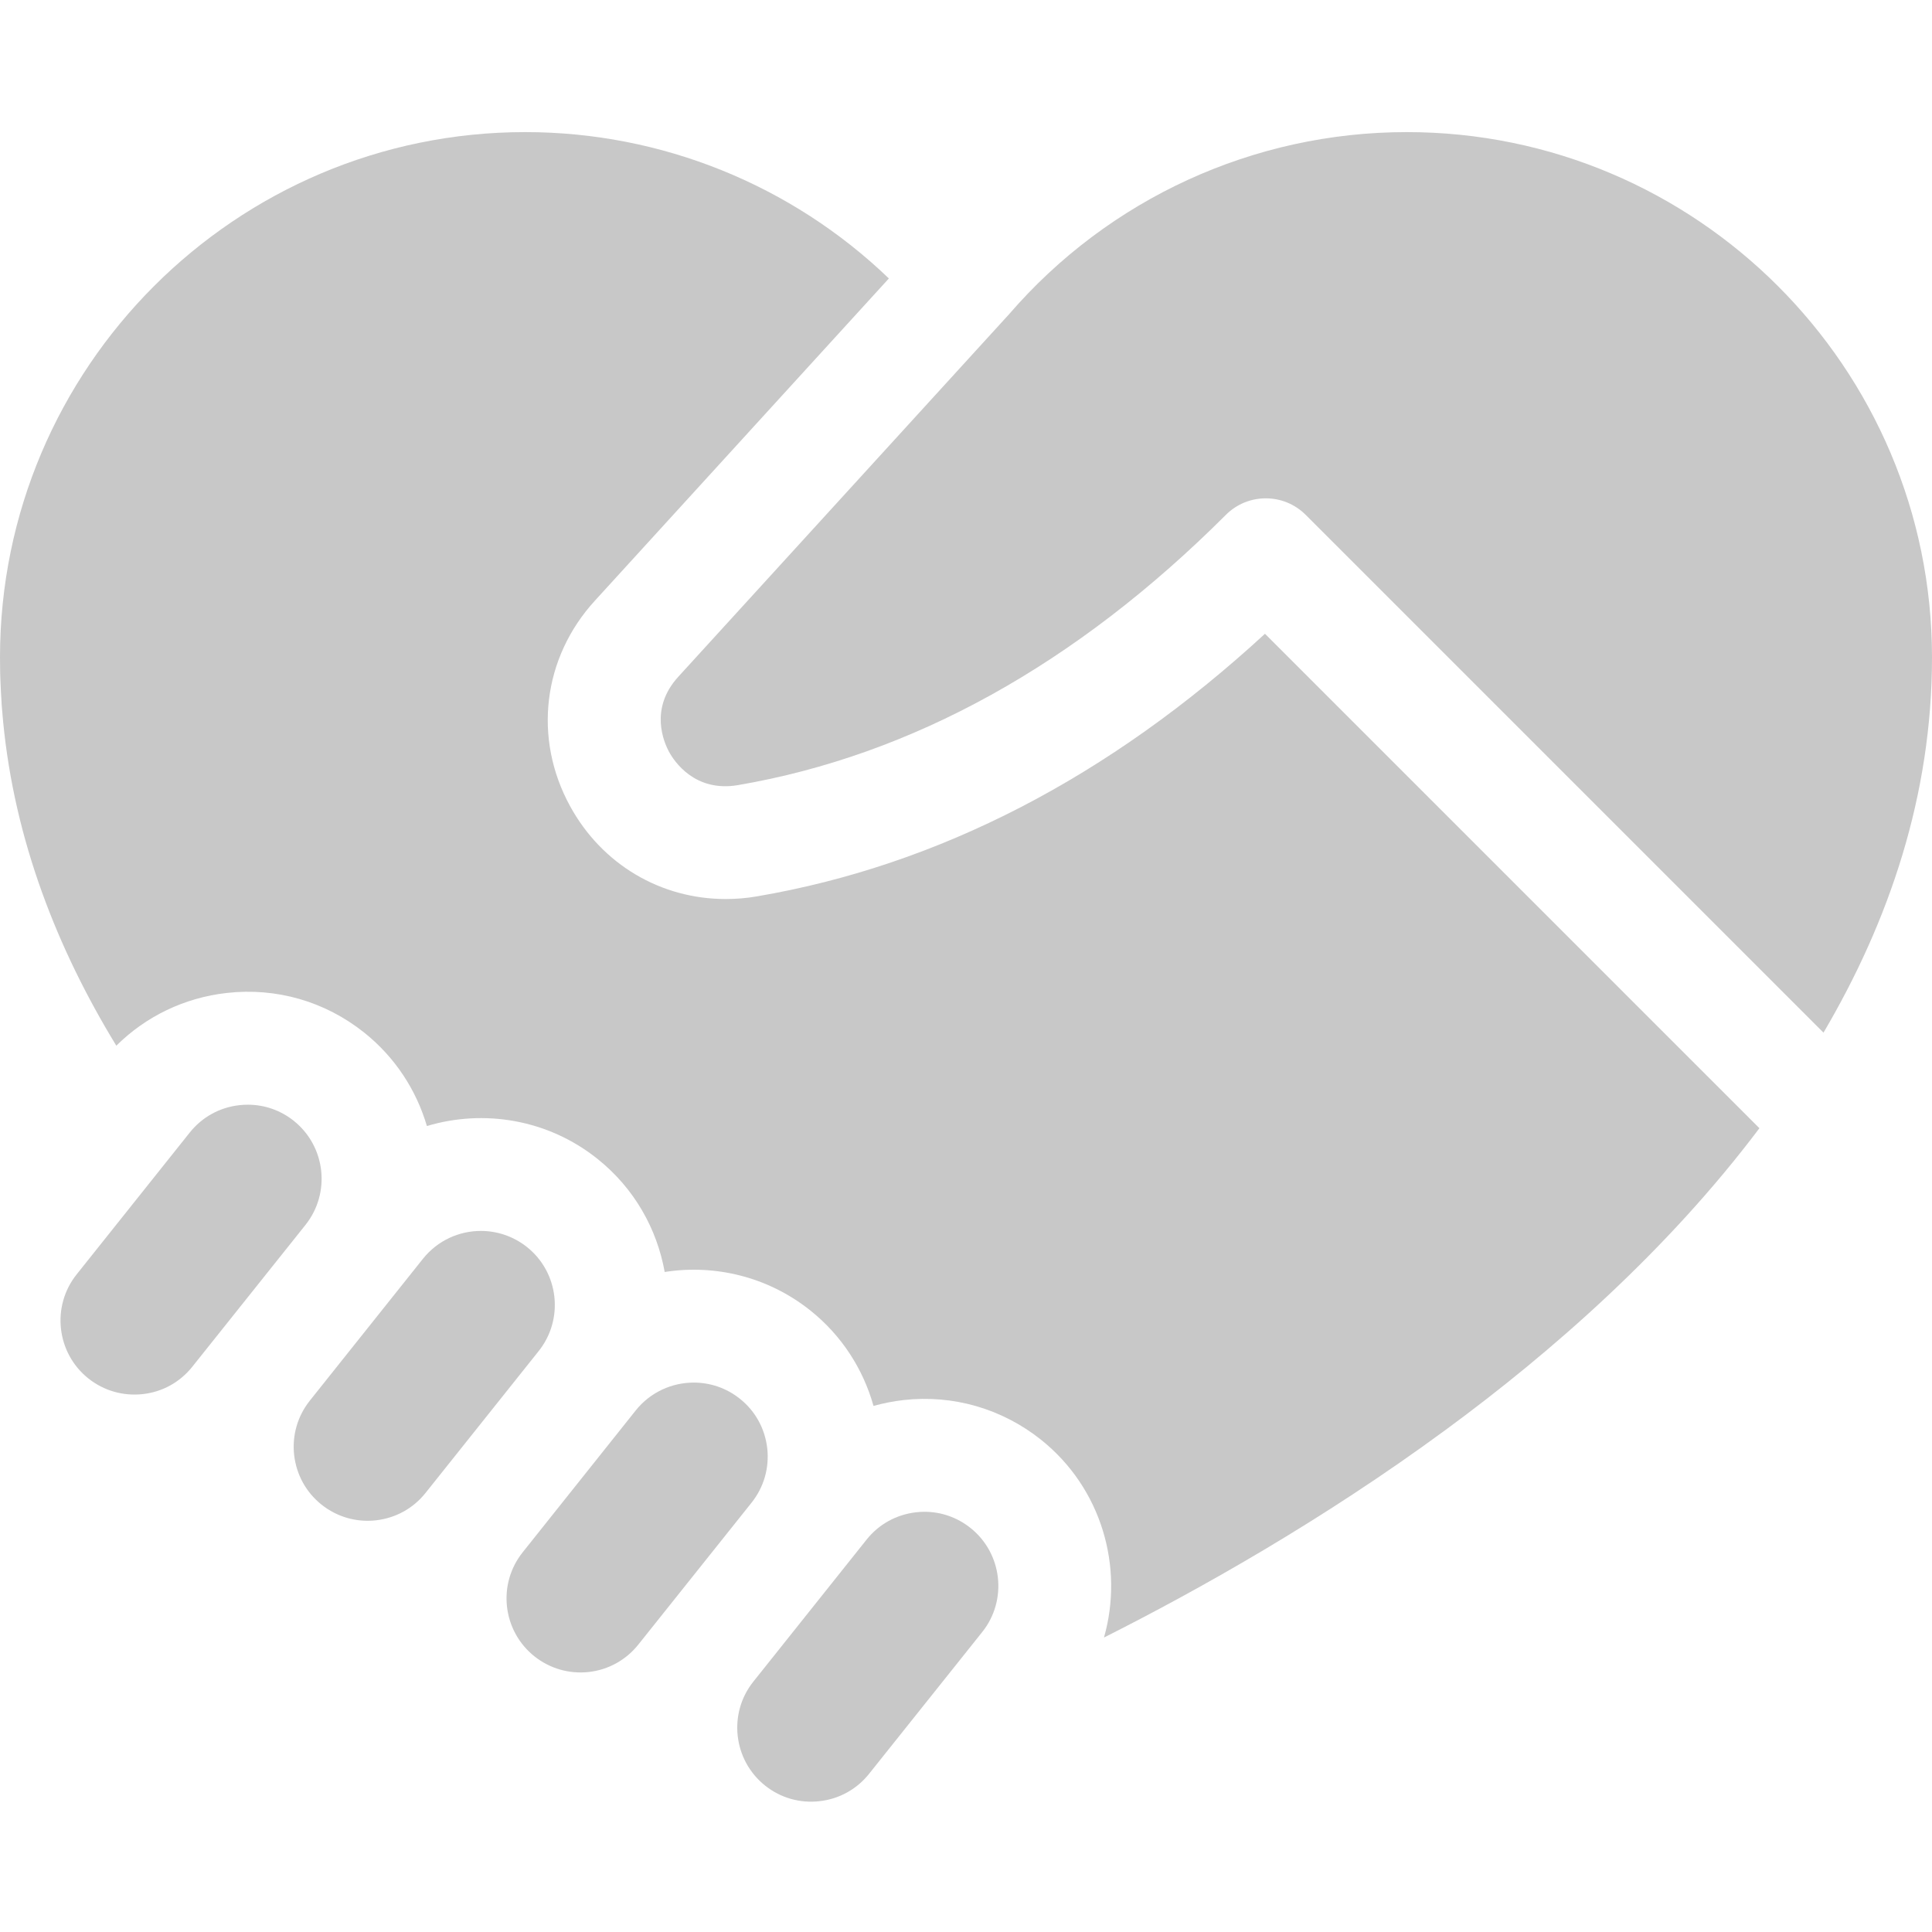 <svg width="24" height="24" viewBox="0 0 24 24" fill="none" xmlns="http://www.w3.org/2000/svg">
<path d="M17.475 1.641C15.575 1.641 13.773 2.467 12.531 3.908C12.529 3.91 12.527 3.912 12.525 3.915C12.522 3.917 12.52 3.92 12.518 3.922L8.425 8.408C8.064 8.804 8.247 9.222 8.312 9.341C8.377 9.46 8.633 9.844 9.167 9.753C11.331 9.383 13.37 8.253 15.228 6.396C15.502 6.122 15.946 6.122 16.22 6.396L22.652 12.828C23.468 11.442 24 9.881 24 8.166C24 8.164 24 8.164 24 8.163C23.998 4.566 21.072 1.641 17.475 1.641Z" fill="#C8C8C8"/>
<path d="M9.403 11.135C9.272 11.158 9.142 11.168 9.014 11.168C8.211 11.168 7.479 10.741 7.081 10.013C6.621 9.172 6.742 8.171 7.389 7.463L11.042 3.459C9.832 2.297 8.217 1.641 6.525 1.641C2.927 1.641 0 4.568 0 8.166C0 8.232 0.001 8.299 0.002 8.365C0.003 8.392 0.004 8.42 0.005 8.448C0.007 8.486 0.008 8.524 0.01 8.563C0.011 8.597 0.014 8.631 0.016 8.666C0.018 8.697 0.019 8.728 0.021 8.759C0.024 8.802 0.028 8.844 0.032 8.886C0.034 8.908 0.036 8.931 0.038 8.954C0.038 8.958 0.038 8.962 0.039 8.966C0.181 10.434 0.707 11.781 1.445 12.99C1.814 12.624 2.292 12.394 2.816 12.335C3.433 12.265 4.039 12.44 4.524 12.827C4.911 13.136 5.173 13.545 5.303 13.988C6.008 13.777 6.803 13.902 7.421 14.395C7.879 14.76 8.161 15.265 8.257 15.801C8.878 15.704 9.536 15.857 10.065 16.278C10.46 16.593 10.724 17.012 10.851 17.465C10.972 17.431 11.096 17.407 11.223 17.392C11.839 17.323 12.445 17.498 12.931 17.884C13.685 18.486 13.964 19.467 13.714 20.342C14.88 19.755 16.427 18.888 17.96 17.761C19.277 16.794 20.714 15.533 21.856 14.015L15.714 7.873C13.781 9.653 11.661 10.75 9.403 11.135Z" fill="#C8C8C8"/>
<path d="M3.649 13.923C3.485 13.792 3.285 13.723 3.078 13.723C3.043 13.723 3.008 13.725 2.973 13.729C2.729 13.756 2.51 13.877 2.357 14.069L0.952 15.831C0.636 16.227 0.701 16.807 1.097 17.123C1.289 17.276 1.529 17.345 1.774 17.318C2.018 17.291 2.236 17.17 2.389 16.978L3.795 15.216C4.111 14.819 4.046 14.24 3.649 13.923Z" fill="#C8C8C8"/>
<path d="M6.546 15.491C6.377 15.357 6.175 15.291 5.974 15.291C5.704 15.291 5.436 15.409 5.254 15.637L3.849 17.399C3.696 17.591 3.627 17.831 3.654 18.075C3.682 18.319 3.802 18.538 3.994 18.691C4.186 18.844 4.426 18.913 4.67 18.886C4.915 18.858 5.133 18.738 5.286 18.546L6.692 16.783C7.008 16.387 6.943 15.807 6.546 15.491Z" fill="#C8C8C8"/>
<path d="M9.336 18.667C9.489 18.475 9.558 18.235 9.531 17.991C9.503 17.747 9.383 17.528 9.19 17.375C9.021 17.24 8.819 17.175 8.618 17.175C8.348 17.175 8.08 17.293 7.898 17.52L6.493 19.283C6.34 19.475 6.271 19.715 6.298 19.959C6.326 20.203 6.447 20.422 6.638 20.575C6.831 20.728 7.071 20.797 7.315 20.77C7.559 20.742 7.777 20.621 7.93 20.429L9.336 18.667Z" fill="#C8C8C8"/>
<path d="M12.056 18.981C11.892 18.85 11.692 18.78 11.485 18.78C11.45 18.78 11.415 18.782 11.38 18.786C11.136 18.814 10.917 18.934 10.764 19.127L9.359 20.889C9.042 21.285 9.108 21.865 9.504 22.181C9.696 22.334 9.937 22.403 10.18 22.375C10.424 22.348 10.643 22.227 10.796 22.035L12.202 20.273C12.518 19.877 12.452 19.297 12.056 18.981Z" fill="#C8C8C8"/>
</svg>
